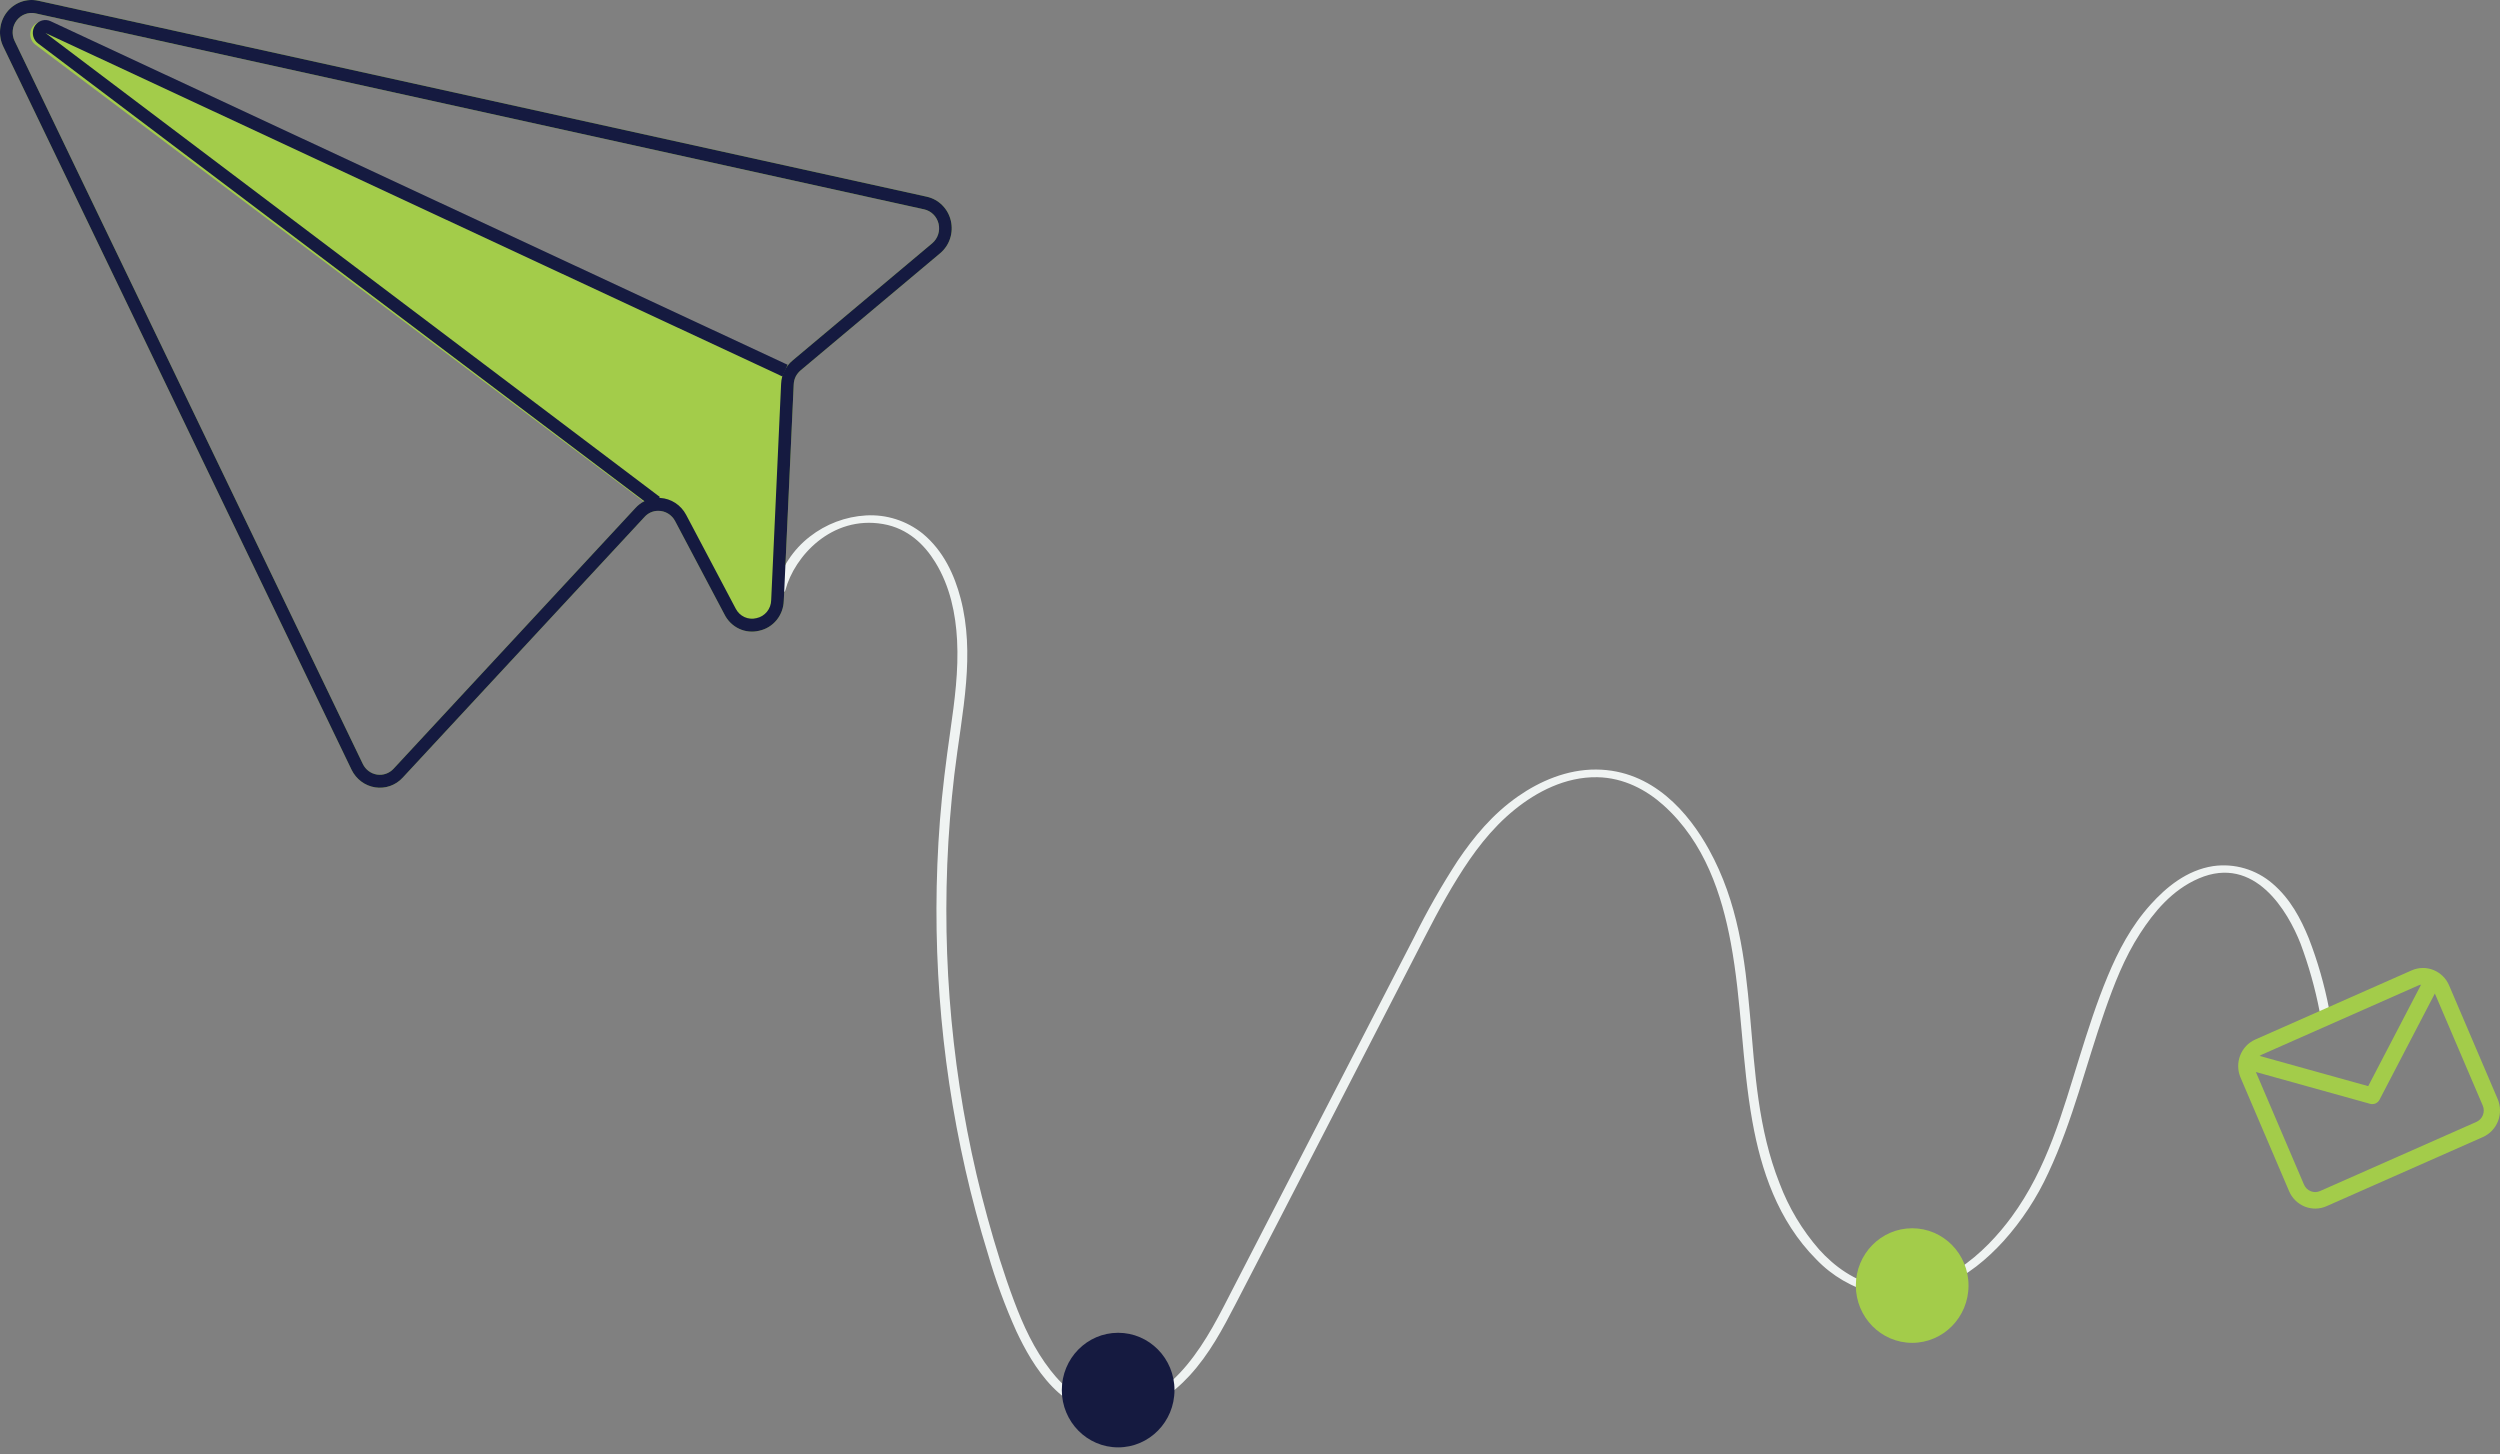 <svg width="306" height="178" viewBox="0 0 306 178" fill="none" xmlns="http://www.w3.org/2000/svg">
<rect x="0" y="0" width="306" height="178" fill="#808080" stroke="none"/>
<path d="M113.447 24.079L6.078 0.397L4.683 0.09C3.972 -0.068 3.233 -0.017 2.549 0.236C1.865 0.489 1.265 0.934 0.818 1.52C0.37 2.106 0.094 2.809 0.02 3.549C-0.054 4.288 0.078 5.034 0.4 5.701L43.03 94.217C43.306 94.785 43.711 95.278 44.212 95.653C44.713 96.028 45.295 96.275 45.908 96.372C46.524 96.47 47.154 96.413 47.743 96.206C48.332 96 48.863 95.65 49.29 95.186L78.9 63.264C79.111 63.031 79.366 62.845 79.65 62.718C79.934 62.592 80.241 62.526 80.552 62.526C80.973 62.52 81.388 62.632 81.753 62.848C82.117 63.065 82.418 63.379 82.621 63.757L88.686 75.227C89.073 75.991 89.699 76.602 90.465 76.96C91.231 77.319 92.091 77.406 92.911 77.206L92.941 77.199C93.77 77.02 94.516 76.56 95.059 75.895C95.603 75.229 95.911 74.396 95.935 73.53L97.15 47.053C97.165 46.723 97.245 46.399 97.387 46.102C97.54 45.808 97.746 45.547 97.996 45.333L115.078 30.996C115.639 30.525 116.06 29.901 116.291 29.197C116.521 28.493 116.554 27.736 116.383 27.014C116.213 26.292 115.847 25.634 115.328 25.115C114.808 24.595 114.156 24.236 113.447 24.079H113.447ZM114.102 29.777L97.02 44.114C96.798 44.298 96.596 44.506 96.419 44.736L5.884 2.754C5.804 2.716 5.721 2.686 5.635 2.664C5.286 2.572 4.917 2.608 4.59 2.765C4.264 2.922 4.002 3.191 3.849 3.525C3.696 3.859 3.662 4.237 3.753 4.594C3.844 4.951 4.054 5.264 4.346 5.479L78.787 61.389C78.409 61.59 78.068 61.856 77.778 62.175L48.169 94.097C47.912 94.374 47.594 94.583 47.241 94.706C46.888 94.83 46.511 94.865 46.143 94.808C45.774 94.751 45.424 94.603 45.123 94.378C44.822 94.153 44.578 93.858 44.413 93.516L1.783 5C1.592 4.6 1.516 4.153 1.561 3.711C1.607 3.268 1.773 2.848 2.041 2.497C2.309 2.147 2.668 1.88 3.076 1.728C3.485 1.576 3.928 1.544 4.353 1.636L5.782 1.952L113.117 25.625C113.543 25.719 113.934 25.934 114.247 26.246C114.559 26.557 114.779 26.952 114.882 27.385C114.985 27.819 114.966 28.273 114.828 28.696C114.69 29.119 114.439 29.494 114.102 29.777Z" fill="#A3CC4A"/>
<path d="M96.135 72.222C97.232 68.09 101.796 63.062 108.068 64.138C111.179 64.672 113.193 66.721 114.495 68.846C116.297 71.785 116.975 75.132 117.147 78.357C117.345 82.077 116.846 85.793 116.318 89.486C115.798 93.131 115.332 96.776 115.047 100.438C113.942 114.765 114.994 129.18 118.168 143.185C118.952 146.641 119.873 150.077 120.929 153.492C121.865 156.728 123.028 159.892 124.408 162.959C126.325 167.02 130.055 173.622 136.962 173.084C140.625 172.798 143.55 170.605 145.588 168.392C148.052 165.717 149.674 162.622 151.248 159.59C158.571 145.487 165.808 131.357 173.087 117.24C174.786 113.946 176.44 110.629 178.431 107.432C180.294 104.438 182.46 101.459 185.454 99.049C188.068 96.945 191.579 95.065 195.503 95.131C198.757 95.186 201.519 96.692 203.583 98.537C208.693 103.104 210.764 109.564 211.85 115.403C213.198 122.656 213.191 130.015 214.493 137.274C215.544 143.135 217.574 149.397 222.329 154.164C224.263 156.18 226.714 157.606 229.403 158.281C232.22 158.89 235.153 158.594 237.797 157.435C240.83 156.143 243.245 154.084 245.224 151.918C247.464 149.43 249.318 146.609 250.72 143.551C253.737 137.113 255.307 130.344 257.622 123.75C258.758 120.516 260.002 117.249 261.953 114.246C263.605 111.702 265.832 108.93 269.143 107.515C275.976 104.595 280.048 111.562 281.59 115.509C282.591 118.193 283.369 120.956 283.916 123.772C284.042 124.367 285.21 124.115 285.085 123.522C284.517 120.559 283.683 117.654 282.594 114.846C281.621 112.465 280.343 110.009 278.144 108.139C277.151 107.287 275.993 106.658 274.745 106.291C273.497 105.924 272.187 105.829 270.901 106.01C267.622 106.505 265.096 108.658 263.267 110.68C260.847 113.354 259.267 116.403 257.979 119.494C256.622 122.75 255.565 126.074 254.528 129.398C252.456 136.039 250.609 142.978 246.2 148.973C243.115 153.167 237.332 158.864 230.163 157.469C226.981 156.85 224.493 154.969 222.663 152.94C220.578 150.557 218.934 147.809 217.814 144.829C212.556 131.544 216.316 116.923 209.175 103.98C206.748 99.579 202.327 94.234 195.372 94.191C191.759 94.169 188.445 95.641 185.826 97.462C182.689 99.643 180.369 102.467 178.431 105.341C176.464 108.366 174.675 111.508 173.075 114.748C171.246 118.289 169.42 121.83 167.596 125.372L156.512 146.867L151.005 157.547C149.324 160.806 147.712 164.149 145.245 167.113C143.224 169.539 139.91 172.406 135.794 172.159C132.526 171.962 130.168 169.754 128.591 167.736C126.549 165.124 125.228 162.189 124.13 159.269C122.865 155.9 121.814 152.477 120.87 149.047C118.939 142.02 117.559 134.849 116.743 127.601C115.924 120.37 115.657 113.086 115.944 105.814C116.09 102.14 116.379 98.471 116.811 94.808C117.258 91.032 117.947 87.273 118.253 83.487C118.529 80.063 118.465 76.606 117.577 73.234C116.835 70.418 115.512 67.444 112.932 65.307C110.962 63.731 108.494 62.942 105.992 63.089C103.495 63.233 101.099 64.138 99.115 65.687C97.088 67.259 95.629 69.469 94.966 71.972C94.809 72.562 95.977 72.814 96.135 72.222L96.135 72.222Z" fill="#EFF3F2"/>
<path d="M129.966 170.145C129.966 174.018 133.053 177.158 136.861 177.158C140.67 177.158 143.757 174.018 143.757 170.145C143.757 166.272 140.67 163.133 136.861 163.133C133.053 163.133 129.966 166.272 129.966 170.145Z" fill="#151A40"/>
<path d="M227.155 157.351C227.155 161.224 230.243 164.364 234.051 164.364C237.859 164.364 240.947 161.224 240.947 157.351C240.947 153.478 237.859 150.339 234.051 150.339C230.243 150.339 227.155 153.478 227.155 157.351Z" fill="#A3CC4A"/>
<path d="M295.19 118.773L276.045 127.238C275.2 127.613 274.535 128.314 274.197 129.187C273.859 130.06 273.875 131.034 274.242 131.895L280.187 145.805C280.555 146.665 281.244 147.341 282.103 147.685C282.961 148.029 283.918 148.013 284.764 147.639L303.909 139.174C304.755 138.799 305.419 138.098 305.758 137.225C306.096 136.352 306.08 135.378 305.713 134.517L299.768 120.607C299.399 119.747 298.71 119.071 297.852 118.727C296.994 118.383 296.036 118.4 295.19 118.773ZM295.983 120.627C296.097 120.577 296.217 120.542 296.341 120.522L289.868 132.944L276.574 129.244C276.657 129.184 276.745 129.134 276.838 129.093L295.983 120.627ZM303.116 137.319L283.972 145.785C283.609 145.945 283.199 145.952 282.831 145.804C282.463 145.657 282.168 145.367 282.01 144.998L276.119 131.214L290.111 135.109C290.329 135.169 290.561 135.153 290.768 135.061C290.976 134.97 291.146 134.81 291.252 134.607L298.027 121.605L303.889 135.323C304.047 135.692 304.054 136.11 303.909 136.484C303.764 136.858 303.479 137.158 303.116 137.319Z" fill="#A3CC4A"/>
<path d="M113.447 24.079L6.078 0.397L4.683 0.09C3.972 -0.068 3.233 -0.017 2.549 0.236C1.865 0.489 1.265 0.934 0.818 1.52C0.37 2.106 0.094 2.809 0.02 3.549C-0.054 4.288 0.078 5.034 0.4 5.701L43.03 94.217C43.306 94.785 43.711 95.278 44.212 95.653C44.713 96.028 45.295 96.275 45.908 96.372C46.524 96.47 47.154 96.413 47.743 96.206C48.332 96 48.863 95.65 49.29 95.186L78.9 63.264C79.111 63.031 79.366 62.845 79.65 62.718C79.934 62.592 80.241 62.526 80.552 62.526C80.973 62.52 81.388 62.632 81.753 62.848C82.117 63.065 82.418 63.379 82.621 63.757L88.686 75.227C89.073 75.991 89.699 76.602 90.465 76.96C91.231 77.319 92.091 77.406 92.911 77.206L92.941 77.199C93.77 77.02 94.516 76.56 95.059 75.895C95.603 75.229 95.911 74.396 95.935 73.53L97.15 47.053C97.165 46.723 97.245 46.399 97.387 46.102C97.54 45.808 97.746 45.547 97.996 45.333L115.078 30.996C115.639 30.525 116.06 29.901 116.291 29.197C116.521 28.493 116.554 27.736 116.383 27.014C116.213 26.292 115.847 25.634 115.328 25.115C114.808 24.595 114.156 24.236 113.447 24.079H113.447ZM114.102 29.777L97.02 44.114C96.798 44.298 96.596 44.506 96.419 44.736C96.26 44.94 96.122 45.161 96.008 45.395C95.889 45.634 95.795 45.886 95.728 46.145L95.73 46.153C95.659 46.424 95.618 46.702 95.608 46.981L94.393 73.458C94.383 73.979 94.2 74.48 93.874 74.88C93.548 75.28 93.099 75.555 92.6 75.659L92.585 75.663C92.093 75.787 91.574 75.739 91.113 75.525C90.652 75.311 90.275 74.943 90.043 74.483L83.977 63.005C83.664 62.415 83.209 61.916 82.655 61.556C82.101 61.196 81.466 60.986 80.811 60.947L80.803 60.949C80.715 60.945 80.627 60.94 80.541 60.944C79.93 60.944 79.327 61.097 78.787 61.389C78.409 61.59 78.068 61.856 77.778 62.175L48.169 94.097C47.912 94.374 47.594 94.583 47.241 94.706C46.888 94.83 46.511 94.865 46.143 94.808C45.774 94.751 45.424 94.603 45.123 94.378C44.822 94.153 44.578 93.858 44.413 93.516L1.783 5C1.592 4.6 1.516 4.153 1.561 3.711C1.607 3.268 1.773 2.848 2.041 2.497C2.309 2.147 2.668 1.88 3.076 1.728C3.485 1.576 3.928 1.544 4.353 1.636L5.782 1.952L113.117 25.625C113.543 25.719 113.934 25.934 114.247 26.246C114.559 26.557 114.779 26.952 114.882 27.385C114.985 27.819 114.966 28.273 114.828 28.696C114.69 29.119 114.439 29.494 114.102 29.777Z" fill="#151A40"/>
<path d="M96.406 44.648L95.773 46.084L95.382 45.906L95.38 45.899L5.567 4.038L80.563 60.674L80.57 60.672L80.769 60.829L79.864 62.1L78.56 61.113L4.656 5.311C4.365 5.096 4.157 4.783 4.066 4.427C3.976 4.071 4.01 3.693 4.162 3.36C4.314 3.027 4.574 2.759 4.898 2.602C5.222 2.445 5.589 2.409 5.935 2.501C6.02 2.522 6.103 2.552 6.182 2.59L96.066 44.492L96.406 44.648Z" fill="#151A40"/>
</svg>
